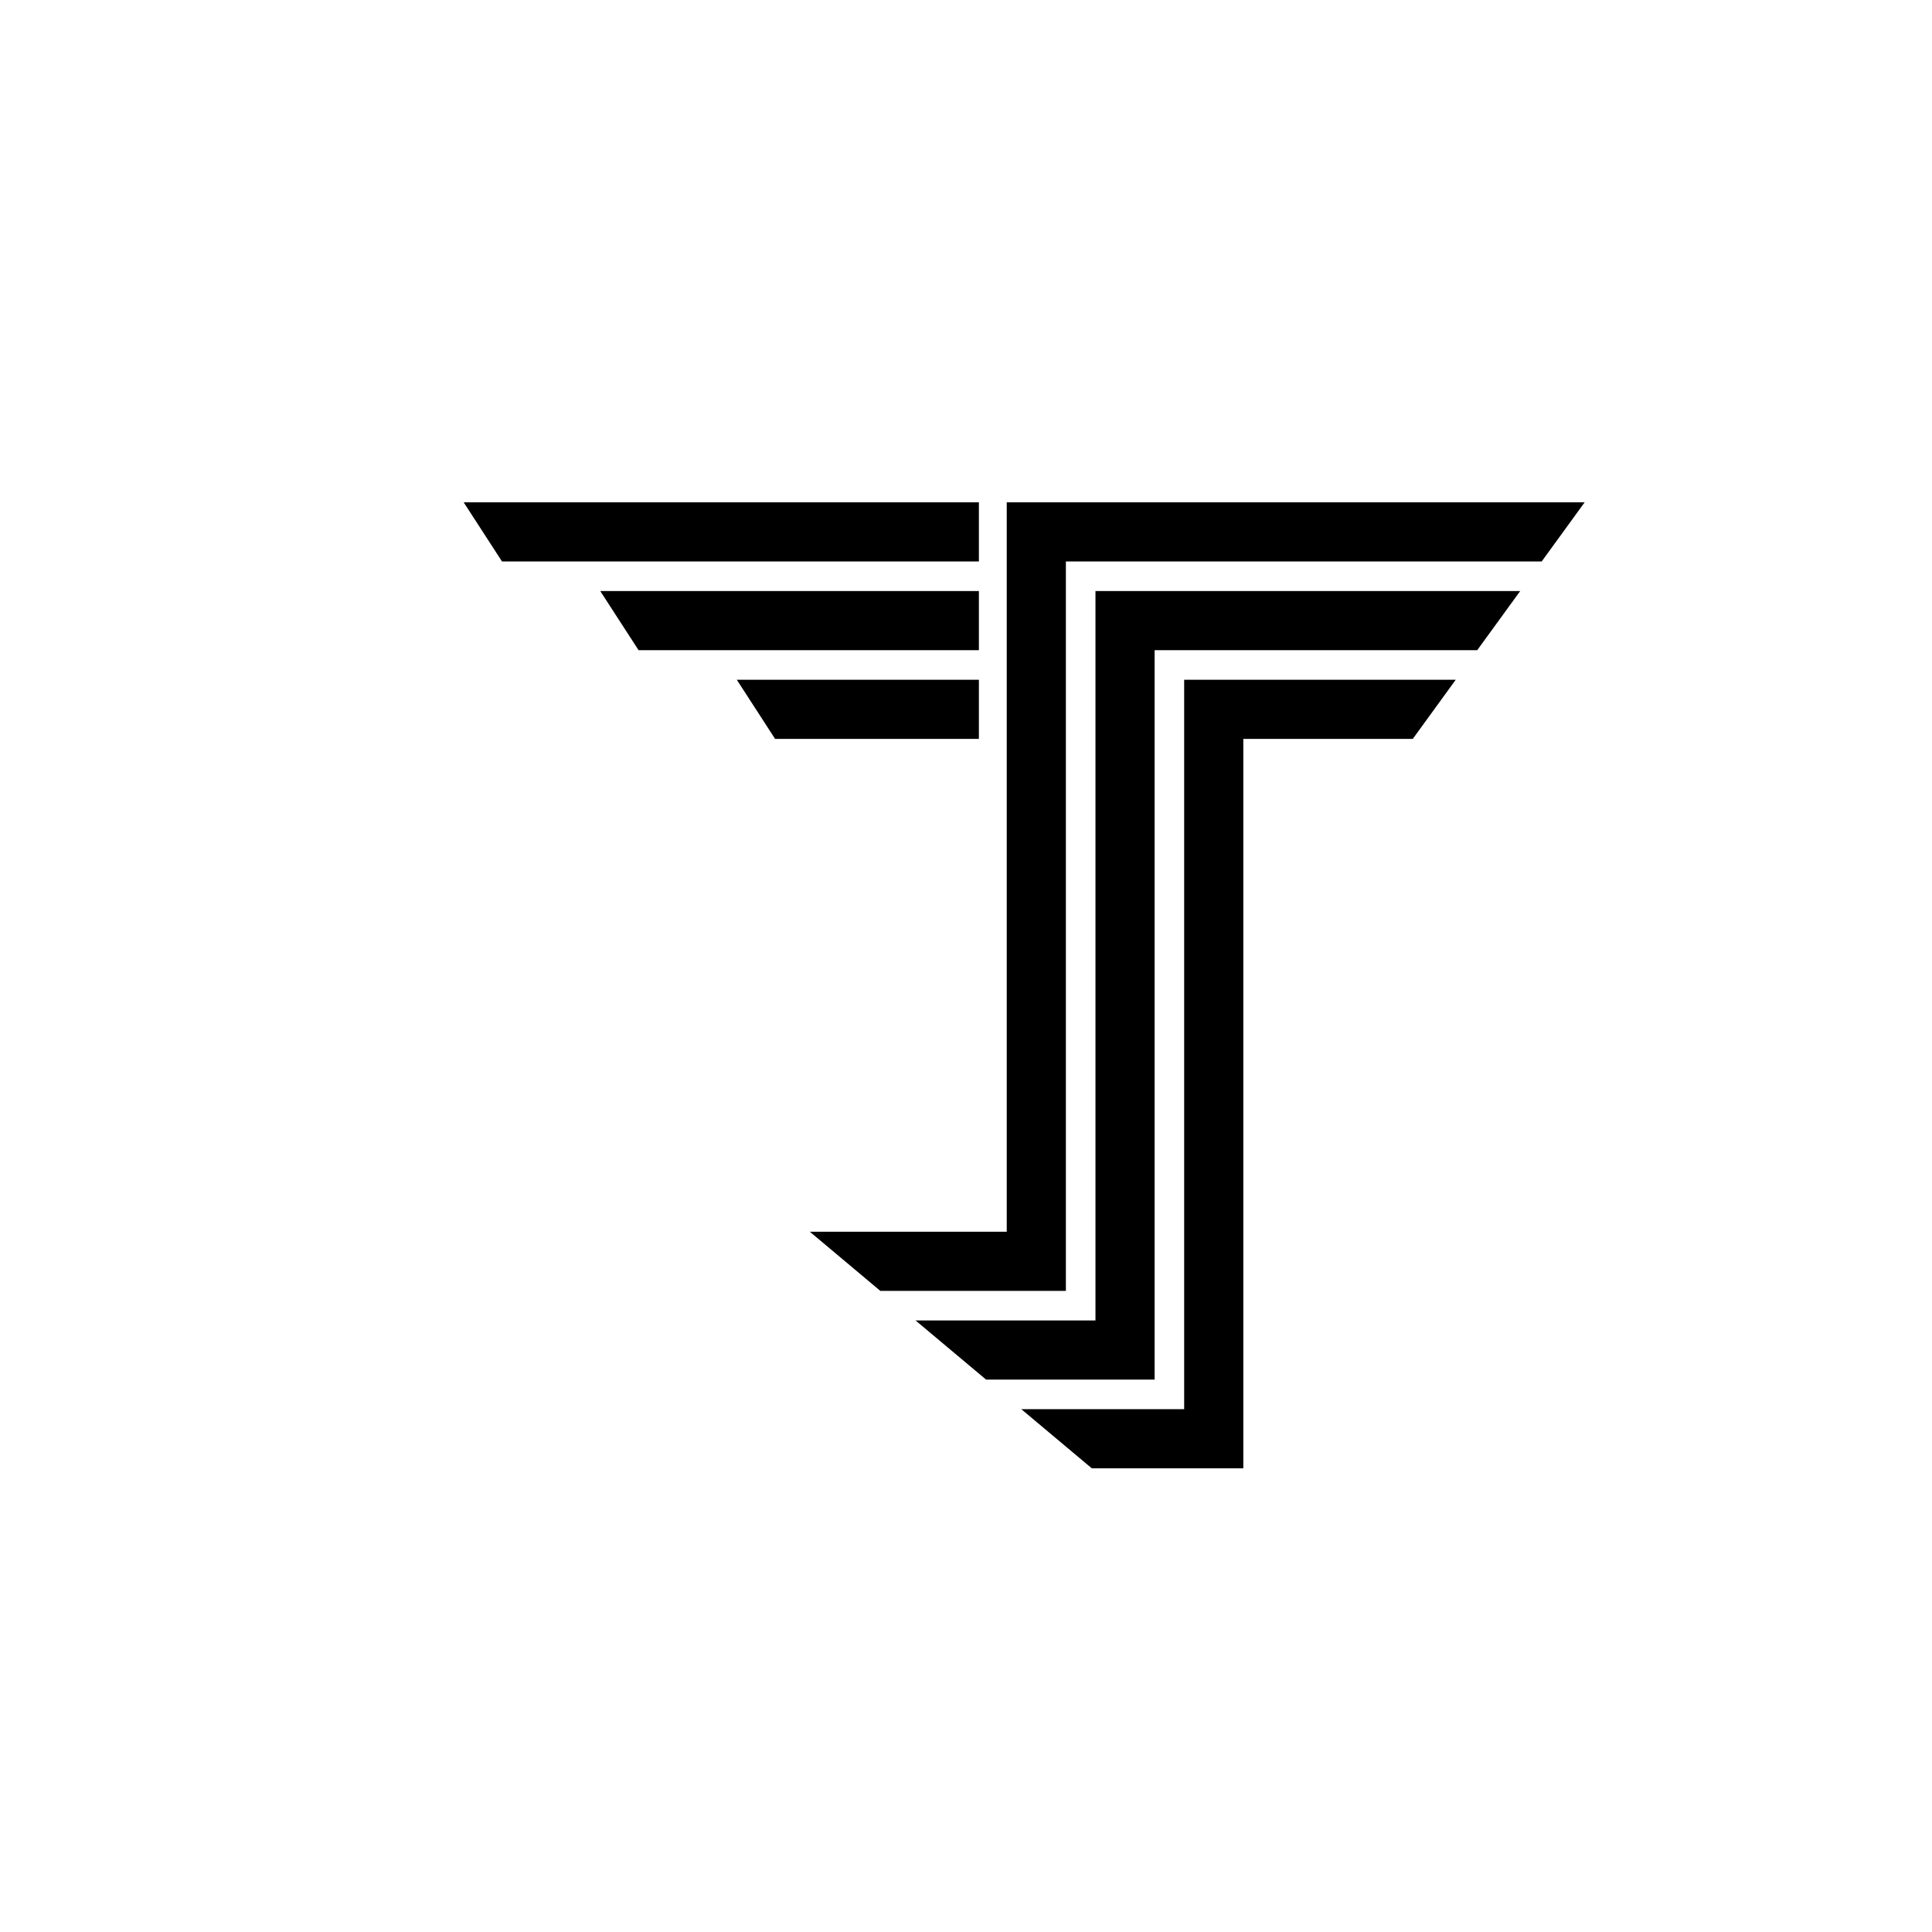 <svg viewBox="0 0 80 80" fill="none" >
<path fill-rule="evenodd" clip-rule="evenodd" d="M40.534 20.8H19.2L20.787 23.249H40.534V20.8ZM40.534 24.473H24.855L26.441 26.922H40.534V24.473ZM30.509 28.147H40.534V30.596H32.095L30.509 28.147ZM44.136 20.8H41.687V23.249V51.004H33.534L36.453 53.453H41.687H44.136V51.004V23.249H63.838L65.617 20.8H44.136ZM45.361 57.126H47.81V54.678V26.922H61.169L62.948 24.474H47.81H45.361V26.922V54.678H37.912L40.831 57.126H45.361ZM49.034 60.8H45.209L42.29 58.351H49.034V30.596V28.147H51.483H60.279L58.5 30.596H51.483V58.351V60.8H49.034Z" fill="currentColor"/>
</svg>
